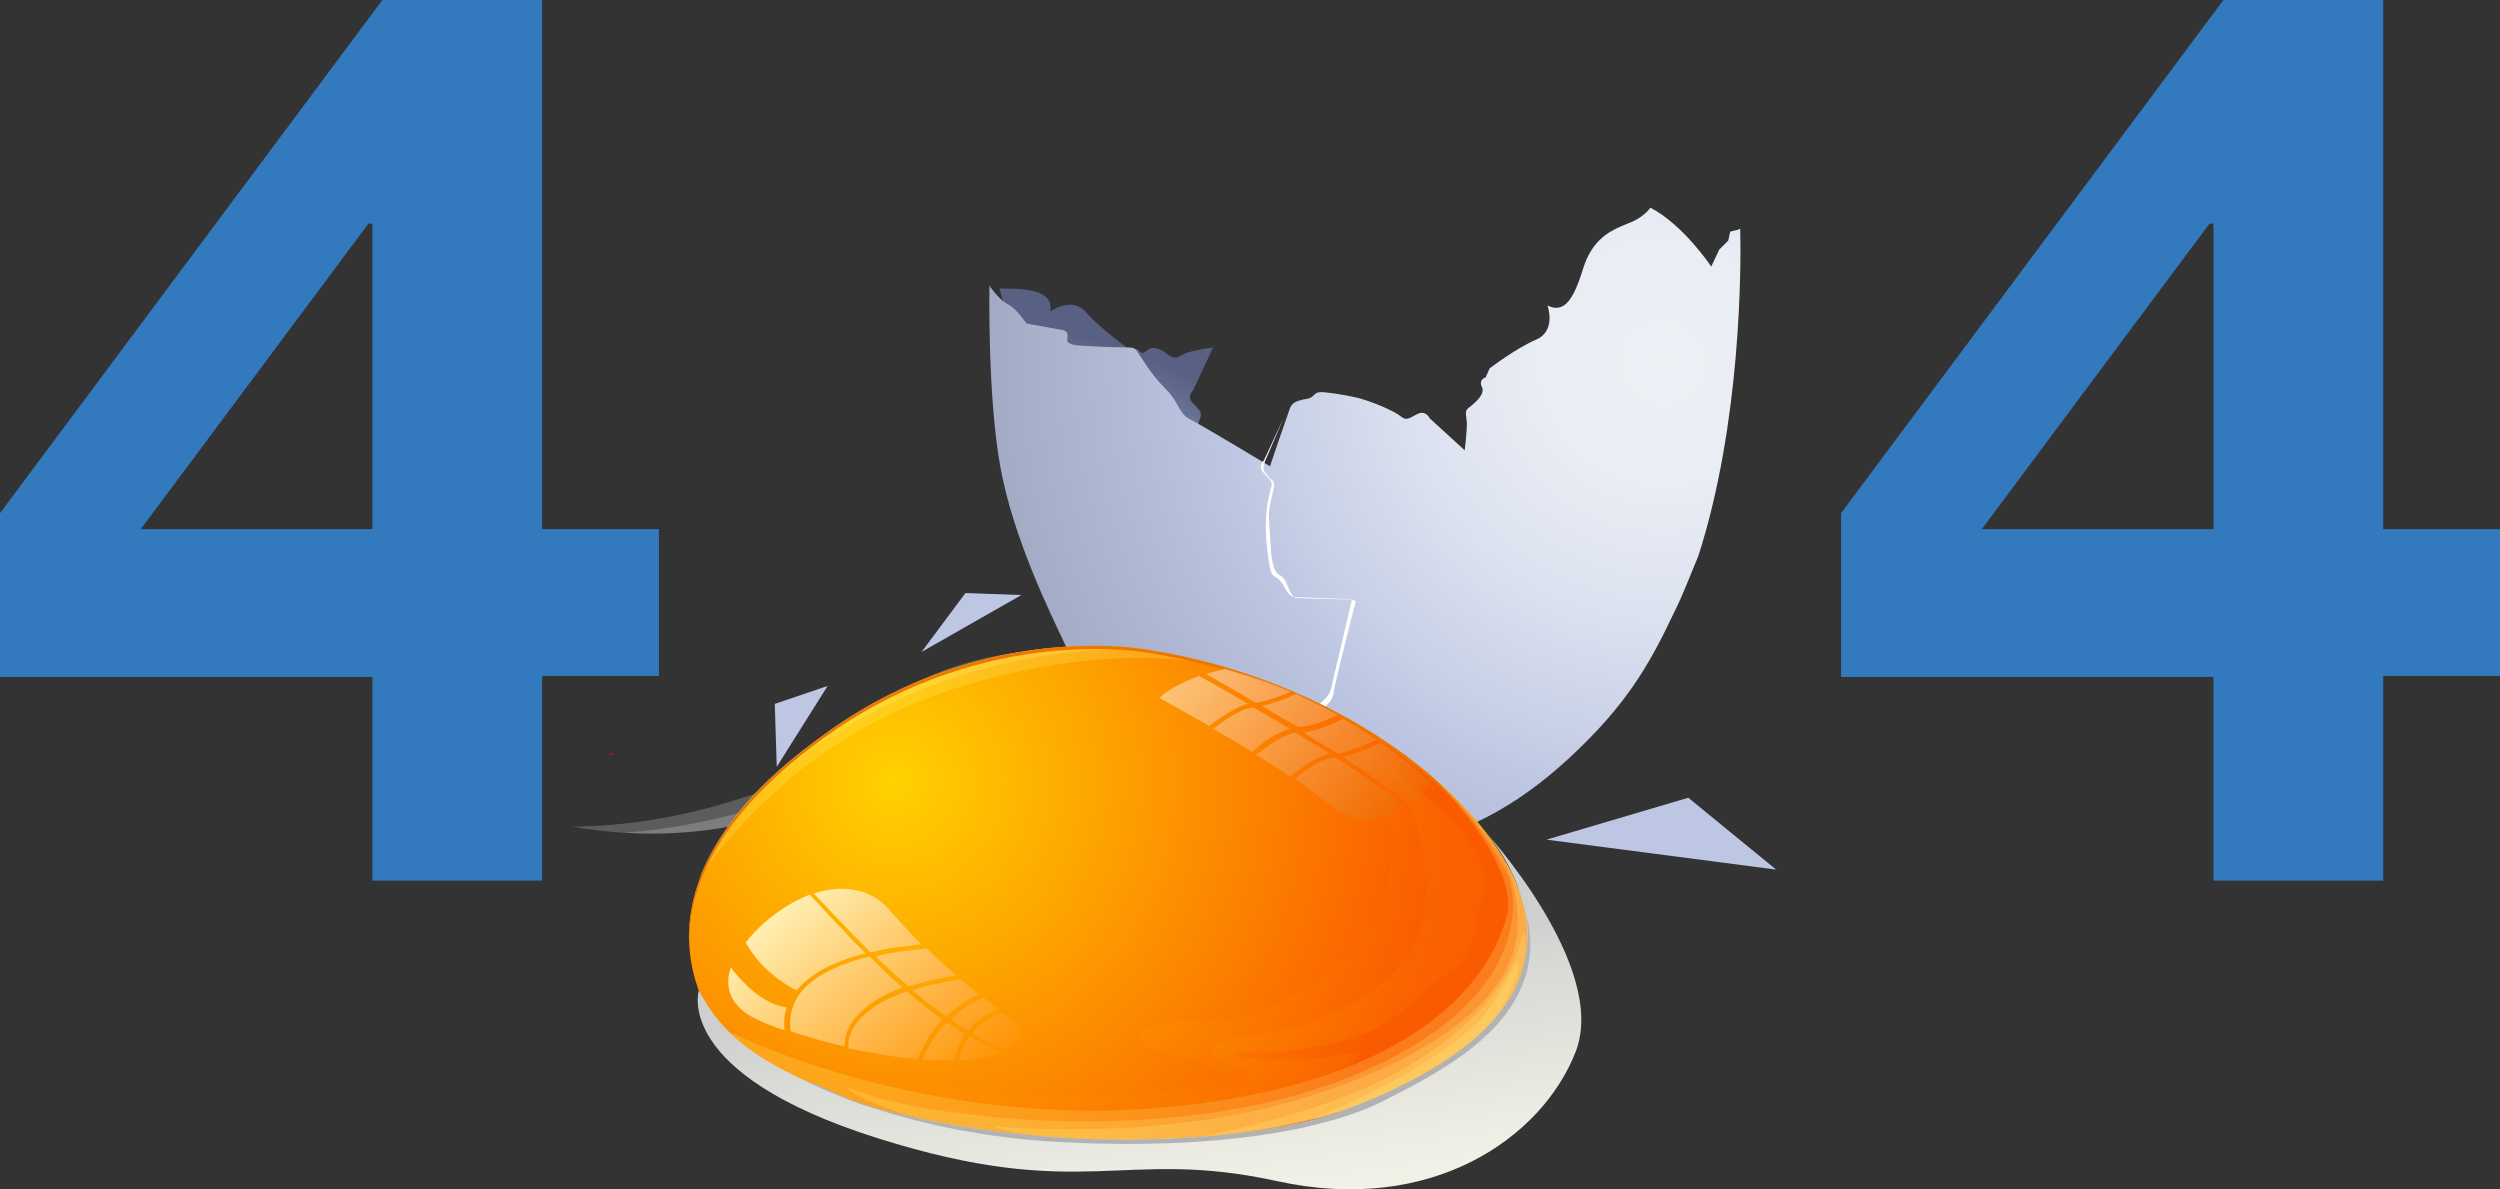 <?xml version="1.0" encoding="utf-8"?>
<!-- Generator: Adobe Illustrator 19.0.0, SVG Export Plug-In . SVG Version: 6.00 Build 0)  -->
<svg version="1.1" id="Layer_1" xmlns="http://www.w3.org/2000/svg" xmlns:xlink="http://www.w3.org/1999/xlink" x="0px" y="0px"
	 viewBox="-169 356.1 250.4 119.1" style="enable-background:new -169 356.1 250.4 119.1;" xml:space="preserve">
<rect x="-169" y="356.1" width="250.4" height="119.1" fill="#333333" stroke="none"/>
<style type="text/css">
	.st0{opacity:0.2;fill:#FFFFFF;enable-background:new    ;}
	.st1{fill:none;stroke:#FF0000;stroke-width:0.1;}
	.st2{fill:url(#SVGID_1_);}
	.st3{fill:url(#SVGID_2_);}
	.st4{fill:#FFFFFF;}
	.st5{opacity:0.2;fill:url(#SVGID_3_);enable-background:new    ;}
	.st6{fill:url(#SVGID_4_);}
	.st7{opacity:0.2;fill:#FFFF8D;enable-background:new    ;}
	.st8{fill:#ED7700;}
	.st9{opacity:0.2;fill:url(#SVGID_5_);enable-background:new    ;}
	.st10{opacity:0.2;fill:url(#SVGID_6_);enable-background:new    ;}
	.st11{opacity:0.5;fill:url(#SVGID_7_);enable-background:new    ;}
	.st12{opacity:0.5;fill:url(#SVGID_8_);enable-background:new    ;}
	.st13{opacity:0.5;fill:url(#SVGID_9_);enable-background:new    ;}
	.st14{opacity:0.5;fill:url(#SVGID_10_);enable-background:new    ;}
	.st15{opacity:0.5;fill:url(#SVGID_11_);enable-background:new    ;}
	.st16{opacity:0.5;fill:url(#SVGID_12_);enable-background:new    ;}
	.st17{opacity:0.5;fill:url(#SVGID_13_);enable-background:new    ;}
	.st18{opacity:0.5;fill:url(#SVGID_14_);enable-background:new    ;}
	.st19{fill:url(#SVGID_15_);}
	.st20{fill:url(#SVGID_16_);}
	.st21{fill:url(#SVGID_17_);}
	.st22{fill:url(#SVGID_18_);}
	.st23{fill:url(#SVGID_19_);}
	.st24{fill:url(#SVGID_20_);}
	.st25{fill:url(#SVGID_21_);}
	.st26{fill:url(#SVGID_22_);}
	.st27{fill:url(#SVGID_23_);}
	.st28{fill:url(#SVGID_24_);}
	.st29{fill:url(#SVGID_25_);}
	.st30{fill:url(#SVGID_26_);}
	.st31{fill:url(#SVGID_27_);}
	.st32{fill:url(#SVGID_28_);}
	.st33{fill:#B2B2B2;}
	.st34{fill:url(#SVGID_29_);}
	.st35{fill:none;}
	.st36{fill:#BDC6E2;}
	.st37{fill:#3379BD;}
</style>
<g>
	<path class="st0" d="M-111.7,438.9c5.9,1,13.4,1.3,22.1-1.7c11.4-3.9,19.1-10.3,19.1-10.3l0.1-0.4c-0.9,0.2-2.7-0.2-4.2-0.6
		c-0.4,0-0.6,0-0.6,0S-90.8,438.7-111.7,438.9z"/>
	<path class="st0" d="M-89.5,437.2c11.4-3.9,19.1-10.3,19.1-10.3l0.1-0.4c-0.4,0.1-1.1,0.1-1.8-0.1c-3.9,3-17.2,11.9-34.4,13.1
		C-101.6,439.8-95.9,439.4-89.5,437.2z"/>
	<path class="st1" d="M-107.6,431.5L-107.6,431.5l-0.4,0.2L-107.6,431.5z"/>
	<g>
		
			<radialGradient id="SVGID_1_" cx="-76.787" cy="392.282" r="60.638" gradientTransform="matrix(1 0 0 -1 0 840.47)" gradientUnits="userSpaceOnUse">
			<stop  offset="0" style="stop-color:#EDF1F6"/>
			<stop  offset="0.183" style="stop-color:#E9EDF4"/>
			<stop  offset="0.383" style="stop-color:#DBE1EF"/>
			<stop  offset="0.592" style="stop-color:#C6CEE6"/>
			<stop  offset="0.657" style="stop-color:#BDC6E2"/>
			<stop  offset="1" style="stop-color:#586183"/>
		</radialGradient>
		<path class="st2" d="M-46.8,436.5c0,0-0.2-2.2-0.4-3.3c-0.2-1.1,0.5-1,0.8-1c0.3-0.1,0.3-0.1,0.3-0.6s-1.2-4.8-1.4-5.4
			c-0.2-0.7,0-0.8,0.3-1.2s1.5-1.6,2.5-3.5c1-1.9,2.1-1.9,2.3-3.3c0.2-1.4,2.2-9.1,2.2-9.1s-5.6-0.2-6.1-0.2s-0.8-0.3-1.2-1.1
			c-0.4-0.8-0.7-0.8-1-1c-0.3-0.2-0.4-0.8-0.4-0.8s-0.3-1.4-0.4-3.5c-0.1-2.2,0.2-3.8,0.5-4.5c0.2-0.6,0-0.8-0.7-1.5
			c-0.7-0.7,0-1.3,0-1.3l2-4.3c0,0-2.3,0.3-3,0.7c-0.6,0.3-0.8,0.5-1.4,0.1c-0.6-0.5-1.6-1.1-2.2-0.5s-0.9-0.1-0.9-0.1l-1-0.1
			c0,0-2.7-1.9-4.2-3.6c-1.5-1.7-3.6-0.1-3.6-0.1c0.3-1.9-1.7-2.3-4.7-2.3c-0.1,0-0.3,0-0.4,0l1.4,4.7l-0.2,6.2c0,0,0.2,1.2,0.4,1.9
			c0.2,0.7,0.9,2.3,0.9,2.3s0.2,0.4,0.7,0.5c0.5,0,1.4,0.9,1.4,3.9s-1.2,6.7-1.2,6.7s-0.4,0.9,0.1,1.3c0.5,0.4,1.9,1.6,2.5,3.8
			c0.5,2.2,0.1,2.2,0.5,2.4s1.1,0.3,1.6,1.2s2.9,6.9,4.1,13c0,0,0.1,0.9,0.7,1c0.6,0.1,1.2,0.8,1.6,2c0.4,1.2,0.8,1.8,0.8,1.8
			s0.3,0.5,1,0.5s1.1,0.7,1.6,1.7c0.5,0.9,1.4,0.7,1.8,1.5c0,0,1.1-1.3,1.2-2.3C-47.9,437.8-46.8,436.5-46.8,436.5z"/>
		
			<radialGradient id="SVGID_2_" cx="264.994" cy="1251.862" r="67.532" gradientTransform="matrix(-0.292 0.956 0.956 0.292 -1121.888 -226.448)" gradientUnits="userSpaceOnUse">
			<stop  offset="0" style="stop-color:#EDF1F6"/>
			<stop  offset="0.183" style="stop-color:#E9EDF4"/>
			<stop  offset="0.383" style="stop-color:#DBE1EF"/>
			<stop  offset="0.592" style="stop-color:#C6CEE6"/>
			<stop  offset="0.657" style="stop-color:#BDC6E2"/>
			<stop  offset="1" style="stop-color:#A2AAC4"/>
		</radialGradient>
		<path class="st3" d="M-28,440.7c5.2-1,10.6-3.5,16.2-8.7c5.6-5.2,7.9-9.1,10.5-14.6c0.9-1.8,1.6-3.7,2.4-5.6
			c4.3-13.3,4.3-29.1,4.2-32.8l-0.2,0.1l-0.8,0.2l-0.2,0.9l-0.9,0.9l-0.8,1.7c0,0-2.8-4.2-6.1-5.9c0,0-0.5,0.8-1.8,1.4
			c-0.3,0.1-0.7,0.3-1.2,0.5c-1.4,0.6-2.9,1.6-3.7,4.1c-0.9,2.9-1.8,4.7-3.6,3.8c0,0,0.9,2.5-1.1,3.4c-2.1,0.9-4.7,2.9-4.7,2.9
			l-0.4,0.9c0,0-0.7,0.2-0.4,0.9c0.4,0.7-0.5,1.5-1.1,2c-0.6,0.4-0.5,0.6-0.4,1.4c0.1,0.7-0.2,3-0.2,3l-3.5-3.2c0,0-0.4-0.9-1.3-0.4
			c-0.9,0.5-1.1,0.6-1.6,0.2s-2.1-1.2-4.1-1.8c-2.1-0.5-3.5-0.6-3.5-0.6s-0.6-0.1-0.9,0.1c-0.3,0.2-0.3,0.5-1.2,0.6
			c-0.9,0.2-1.2,0.4-1.4,0.9s-2,5.8-2,5.8s-6.8-4.1-8-4.7c-1.2-0.6-1-1.6-2.5-3.1s-2.3-3-2.6-3.4c-0.3-0.5-0.4-0.7-1.1-0.7
			s-5.1-0.1-5.6-0.3c-0.5-0.2-0.5-0.2-0.5-0.5c0-0.3,0.3-0.9-0.8-1c-1.1-0.2-3.3-0.6-3.3-0.6s-0.9-1.4-1.8-1.9
			c-1-0.5-1.9-1.9-1.9-1.9s-0.2,11.1,1.1,18.2c1.3,7.1,4.9,14.4,6.5,17.8c1.6,3.4,6.6,9.7,10.4,13c3.7,3.3,7.5,5.3,10.7,6.3
			C-38.1,440.9-33.1,441.7-28,440.7z"/>
		<g>
			<path class="st4" d="M-39.1,416c-0.5,0-0.8-0.9-1-1.4s-0.5-0.8-0.9-1c-0.3-0.3-0.6-0.9-0.7-2.4c-0.1-1.5-0.2-2.8-0.2-3.6
				c0-0.8,0.4-2.1,0.5-2.7c0.1-0.6-0.3-0.8-0.3-0.8s-0.3-0.3-0.6-0.7c-0.3-0.3,0-1.1,0-1.1l1.9-4.4l-2,4.3c0,0-0.7,0.6,0,1.3
				c0.7,0.7,0.9,0.9,0.7,1.5c-0.2,0.6-0.6,2.3-0.5,4.5c0.1,2.2,0.4,3.5,0.4,3.5s0.1,0.6,0.4,0.8c0.3,0.2,0.5,0.2,1,1
				c0.4,0.8,0.7,1.1,1.2,1.1s4.4,0.2,5.7,0.2l0,0C-33.6,416.2-38.7,416-39.1,416z"/>
			<path class="st4" d="M-33.6,416.2l-2,8.5c0,0-0.1,0.9-0.7,1.4c-0.5,0.5-0.8,0.8-0.8,0.8s-0.3,0.5-0.7,1c-0.3,0.6-1,1.9-1.9,2.9
				s-1,1.3-1,1.3s-0.5,0.5-0.2,1.4c0.4,0.9,1.5,4.6,1.5,5.1s-0.1,0.6-0.5,0.6s-0.9,0.2-0.5,1.5c0.3,1.2,0.6,2.7,0.6,2.7
				s-1.3,1.1-1.4,2.1c-0.1,1-0.4,1.7-1,2.7c0.3-0.4,1-1.3,1.1-2.2c0.2-1,1.3-2.3,1.3-2.3s-0.2-2.2-0.4-3.3c-0.2-1.1,0.5-1,0.8-1
				c0.3-0.1,0.3-0.1,0.3-0.6s-1.2-4.8-1.4-5.4c-0.2-0.7,0-0.8,0.3-1.2s1.5-1.6,2.5-3.5s2.1-1.9,2.3-3.3c0.2-1.4,2.2-9.1,2.2-9.1
				S-33.3,416.2-33.6,416.2z"/>
		</g>
	</g>
	
		<linearGradient id="SVGID_3_" gradientUnits="userSpaceOnUse" x1="-63.962" y1="411.014" x2="-67.351" y2="414.421" gradientTransform="matrix(1 0 0 -1 0 840.47)">
		<stop  offset="0" style="stop-color:#EDF1F6"/>
		<stop  offset="0.183" style="stop-color:#E9EDF4"/>
		<stop  offset="0.383" style="stop-color:#DBE1EF"/>
		<stop  offset="0.592" style="stop-color:#C6CEE6"/>
		<stop  offset="0.657" style="stop-color:#BDC6E2"/>
		<stop  offset="1" style="stop-color:#A2AAC4"/>
	</linearGradient>
	<path class="st5" d="M-62.5,424c0,0-4.6,3.7-6.9,4.8c-2.3,1-1.4,1.7,2.8-0.2c4.2-1.9,4.7-2.8,4.7-2.8L-62.5,424z"/>
	<g>
		
			<radialGradient id="SVGID_4_" cx="-79.545" cy="406.053" r="54.446" gradientTransform="matrix(1 0 0 -1 0 840.47)" gradientUnits="userSpaceOnUse">
			<stop  offset="0" style="stop-color:#FFD200"/>
			<stop  offset="7.175463e-02" style="stop-color:#FFC900"/>
			<stop  offset="1" style="stop-color:#FA5B00"/>
		</radialGradient>
		<path class="st6" d="M-53.9,421.2c0,0-16.1-3.2-32,8.1c-15.9,11.2-15,21.2-13,26.3c1.9,5.1,11.2,11.8,30.2,14
			c18.9,2.2,32.9-0.8,39.9-4.5c7.1-3.7,14.8-9,12.4-18.4S-33.5,424.5-53.9,421.2z"/>
		<path class="st7" d="M-73.8,425.2c14.3-4.6,24.2-3.1,26.9-2.4c-2.3-0.6-4.6-1.2-7.1-1.6c0,0-16.1-3.2-32,8.1
			c-7.6,5.4-11.3,10.4-13,14.8C-98.1,442.8-90,430.4-73.8,425.2z"/>
		<path class="st7" d="M-95.5,438.1c0,0,14.1-17.5,41.3-17c0,0-11.9-1.2-20.7,2.3C-83.6,427-92,433-95.5,438.1z"/>
		<path class="st8" d="M-85.9,429.6c15.9-11.2,32-8.1,32-8.1c20.5,3.3,35.1,16.1,37.5,25.5c0.3,1.1,0.4,2.2,0.4,3.2
			c0-1.1-0.1-2.3-0.4-3.5c-2.4-9.4-17-22.2-37.5-25.5c0,0-16.1-3.2-32,8.1c-11.5,8.1-14.2,15.5-14.1,21
			C-99.9,444.8-97.1,437.5-85.9,429.6z"/>
		<path class="st7" d="M-68.8,469.5c18.9,2.2,32.9-0.8,39.9-4.5c7.1-3.7,14.8-9,12.4-18.4c-1-3.9-4.2-8.5-9-12.7
			c1.5,1.5,8.7,9.2,7.4,14c-1.4,5.3-7.6,16.3-33.2,19c-23.3,2.4-41.9-6.1-45-7.6C-91.9,463.6-83.1,467.8-68.8,469.5z"/>
		<path class="st7" d="M-28.8,465c7.1-3.7,14.8-9,12.4-18.4c-1-3.9-4.2-8.5-9-12.7c0.1,0.1,0.2,0.3,0.4,0.4c3.2,2.9,6.1,7.6,7,9.4
			s2.8,12.4-14.9,19.9s-39.8,4-39.8,4c-7.8-0.8-11.6-2.7-11.6-2.7c2,2,7.8,3.3,7.8,3.3l0,0c2.4,0.5,4.9,0.9,7.6,1.2
			C-49.8,471.8-35.9,468.8-28.8,465z"/>
		<path class="st7" d="M-28.8,465c7.1-3.7,14.8-9,12.4-18.4c-0.4-1.4-1-2.9-1.9-4.3c0.7,1.5,1.4,3.8,1.3,6.7
			c-0.2,6-6.5,12.4-21.2,17c-14.6,4.6-31.3,2.9-31.3,2.9c2.3,1,8.9,1.3,8.9,1.3h-0.1C-45.8,470.8-34.8,468.2-28.8,465z"/>
		<path class="st7" d="M-48.7,469.9c0,0,13.1-2.2,21.2-7.3c8.1-5,10.2-9.7,10.8-12.2c0.5-2.6,1.4,1.8-1.6,6.7
			C-21.4,461.9-33.9,469.4-48.7,469.9z"/>
		<path class="st7" d="M-38,468.3c0,0,16-6,19.3-12.9c3.3-6.8,1.6,1.1-2.1,4.4C-24.5,463.2-32.9,467.4-38,468.3z"/>
		
			<radialGradient id="SVGID_5_" cx="-68.728" cy="399.486" r="48.911" gradientTransform="matrix(1 0 0 -1 0 840.47)" gradientUnits="userSpaceOnUse">
			<stop  offset="0" style="stop-color:#FFD200"/>
			<stop  offset="7.175463e-02" style="stop-color:#FFC900"/>
			<stop  offset="1" style="stop-color:#FA5B00"/>
		</radialGradient>
		<path class="st9" d="M-33.5,430.2c0,0,10,6.5,12.4,11.2c2.4,4.7,0,4.5,0,7.1c0,2.6-1.5,4.2-3.7,5.7s-2.2,2.2-5.3,4.3
			c-3.2,2.1-9.4,3-13.7,3s2.7,1.5,8.4,0.3c5.7-1.2,0.9,2.4-10.1,4.3c-10.9,1.9-18.3,1.2-25.1,0.4c-6.8-0.8-14.8-2.7-20.1-4.9
			c0,0,17.8,5.4,34.6,4.1c16.9-1.3,7.7-3,3.5-4.2c-4.2-1.3-2.2-3.5,4.3-3.1C-41.8,458.7-21.2,449.3-33.5,430.2z"/>
		
			<radialGradient id="SVGID_6_" cx="-50.133" cy="397.784" r="34.369" gradientTransform="matrix(1 0 0 -1 0 840.47)" gradientUnits="userSpaceOnUse">
			<stop  offset="0" style="stop-color:#FFD200"/>
			<stop  offset="7.175463e-02" style="stop-color:#FFC900"/>
			<stop  offset="1" style="stop-color:#FA5B00"/>
		</radialGradient>
		<path class="st10" d="M-45.6,466.2c10.9-1.9,15.8-5.5,10.1-4.3c-5.7,1.2-12.7-0.3-8.4-0.3s10.5-0.9,13.7-3s3.1-2.9,5.3-4.3
			c2.2-1.5,3.7-3,3.7-5.7c0-2.6,2.4-2.4,0-7.1c-1.5-2.9-5.9-6.5-9-8.8l0,0c0,0,4.8,5.6,3.9,14.5c-0.9,8.9-13.6,12.5-17.3,12.6
			c-3.7,0.1-5.8,1.9-2.1,2.9s2.9,4.1-18.2,4.7C-58.7,467.5-53,467.4-45.6,466.2z"/>
		<g>
			
				<linearGradient id="SVGID_7_" gradientUnits="userSpaceOnUse" x1="-46.713" y1="422.568" x2="-29.505" y2="402.261" gradientTransform="matrix(1 0 0 -1 0 840.47)">
				<stop  offset="0" style="stop-color:#FFFFFF"/>
				<stop  offset="0.553" style="stop-color:#F4AE70"/>
				<stop  offset="1" style="stop-color:#EB6F00"/>
			</linearGradient>
			<path class="st11" d="M-35,427.7c-1.3-0.7-2.7-1.4-4.2-2.1c-0.8,0.4-2.1,0.9-3.4,1.2c1.1,0.7,2.3,1.4,3.6,2.1
				C-37.7,428.9-36,428.2-35,427.7z"/>
			
				<linearGradient id="SVGID_8_" gradientUnits="userSpaceOnUse" x1="-50.448" y1="419.403" x2="-33.241" y2="399.096" gradientTransform="matrix(1 0 0 -1 0 840.47)">
				<stop  offset="0" style="stop-color:#FFFFFF"/>
				<stop  offset="0.553" style="stop-color:#F4AE70"/>
				<stop  offset="1" style="stop-color:#EB6F00"/>
			</linearGradient>
			<path class="st12" d="M-43.6,427c-1.2,0.1-2.8,1.3-3.9,2.1c1.2,0.7,2.6,1.5,3.9,2.3c0.9-0.8,2.5-2,3.8-2.3
				c-1.3-0.8-2.5-1.5-3.6-2.1C-43.4,427-43.5,427-43.6,427z"/>
			
				<linearGradient id="SVGID_9_" gradientUnits="userSpaceOnUse" x1="-45.635" y1="423.476" x2="-28.432" y2="403.173" gradientTransform="matrix(1 0 0 -1 0 840.47)">
				<stop  offset="0" style="stop-color:#FFFFFF"/>
				<stop  offset="0.553" style="stop-color:#F4AE70"/>
				<stop  offset="1" style="stop-color:#EB6F00"/>
			</linearGradient>
			<path class="st13" d="M-31.1,430.2c-1-0.7-2.2-1.4-3.4-2.1c-0.8,0.4-2.4,1.1-3.9,1.4c1.1,0.7,2.3,1.4,3.4,2.1
				C-33.6,431.3-32,430.6-31.1,430.2z"/>
			
				<linearGradient id="SVGID_10_" gradientUnits="userSpaceOnUse" x1="-49.292" y1="420.387" x2="-32.082" y2="400.075" gradientTransform="matrix(1 0 0 -1 0 840.47)">
				<stop  offset="0" style="stop-color:#FFFFFF"/>
				<stop  offset="0.553" style="stop-color:#F4AE70"/>
				<stop  offset="1" style="stop-color:#EB6F00"/>
			</linearGradient>
			<path class="st14" d="M-35.8,431.6c-1.1-0.7-2.3-1.4-3.4-2.1c-1.2,0.1-2.9,1.4-4,2.2c1.2,0.7,2.3,1.4,3.4,2.2
				C-38.7,433-37.1,431.8-35.8,431.6z"/>
			
				<linearGradient id="SVGID_11_" gradientUnits="userSpaceOnUse" x1="-44.666" y1="424.423" x2="-27.374" y2="404.015" gradientTransform="matrix(1 0 0 -1 0 840.47)">
				<stop  offset="0" style="stop-color:#FFFFFF"/>
				<stop  offset="0.553" style="stop-color:#F4AE70"/>
				<stop  offset="1" style="stop-color:#EB6F00"/>
			</linearGradient>
			<path class="st15" d="M-30.7,430.5c-0.7,0.3-2.3,1.1-3.8,1.4c2.5,1.7,4.9,3.3,6.6,4.8c0.9-0.6,1.6-1.4,2.1-2.2
				C-25.7,434.5-27.5,432.7-30.7,430.5z"/>
			
				<linearGradient id="SVGID_12_" gradientUnits="userSpaceOnUse" x1="-47.871" y1="421.586" x2="-30.664" y2="401.279" gradientTransform="matrix(1 0 0 -1 0 840.47)">
				<stop  offset="0" style="stop-color:#FFFFFF"/>
				<stop  offset="0.553" style="stop-color:#F4AE70"/>
				<stop  offset="1" style="stop-color:#EB6F00"/>
			</linearGradient>
			<path class="st16" d="M-35.2,432c-0.1,0-0.2,0-0.3,0c-1.2,0.1-2.8,1.3-3.8,2.1c0.7,0.5,1.4,1,2,1.5c5.4,4.1,5.7,2.6,7.1,2.2
				c0.6-0.2,1.2-0.5,1.9-0.9C-30.1,435.4-32.5,433.7-35.2,432z"/>
			
				<linearGradient id="SVGID_13_" gradientUnits="userSpaceOnUse" x1="-48.354" y1="421.178" x2="-31.148" y2="400.871" gradientTransform="matrix(1 0 0 -1 0 840.47)">
				<stop  offset="0" style="stop-color:#FFFFFF"/>
				<stop  offset="0.553" style="stop-color:#F4AE70"/>
				<stop  offset="1" style="stop-color:#EB6F00"/>
			</linearGradient>
			<path class="st17" d="M-43.2,426.5c1.2-0.2,2.5-0.7,3.5-1.1c-2-0.9-4.2-1.6-6.6-2.3c0,0-0.8,0.2-1.9,0.5
				C-47.2,424.2-45.4,425.2-43.2,426.5z"/>
			
				<linearGradient id="SVGID_14_" gradientUnits="userSpaceOnUse" x1="-51.864" y1="418.209" x2="-34.647" y2="397.89" gradientTransform="matrix(1 0 0 -1 0 840.47)">
				<stop  offset="0" style="stop-color:#FFFFFF"/>
				<stop  offset="0.553" style="stop-color:#F4AE70"/>
				<stop  offset="1" style="stop-color:#EB6F00"/>
			</linearGradient>
			<path class="st18" d="M-44,426.6c-2.2-1.3-4-2.3-4.9-2.8c-1.3,0.5-2.9,1.2-4,2.2c0,0,2.2,1.2,5,2.8
				C-46.9,428.1-45.3,426.9-44,426.6z"/>
		</g>
		<g>
			
				<linearGradient id="SVGID_15_" gradientUnits="userSpaceOnUse" x1="-88.273" y1="400.928" x2="-68.74" y2="377.364" gradientTransform="matrix(1 0 0 -1 0 840.47)">
				<stop  offset="0" style="stop-color:#FFFFCF"/>
				<stop  offset="0.461" style="stop-color:#FFCB6E"/>
				<stop  offset="1" style="stop-color:#FF9000"/>
			</linearGradient>
			<path class="st19" d="M-78,454.9c1.3-0.4,2.9-0.8,4.8-1.1c-1-0.8-2-1.8-3-2.7c-2,0.2-3.7,0.4-5.1,0.8
				C-80.3,452.8-79.2,453.9-78,454.9z"/>
			
				<linearGradient id="SVGID_16_" gradientUnits="userSpaceOnUse" x1="-93.342" y1="397.769" x2="-73.17" y2="373.436" gradientTransform="matrix(1 0 0 -1 0 840.47)">
				<stop  offset="0" style="stop-color:#FFFFCF"/>
				<stop  offset="0.461" style="stop-color:#FFCB6E"/>
				<stop  offset="1" style="stop-color:#FF9000"/>
			</linearGradient>
			<path class="st20" d="M-78.2,455.4c-2.9,1-4.4,2.3-5.1,3.3s-0.8,1.9-0.7,2.4c2.3,0.5,4.7,0.9,6.9,1.1c0.4-1,1.1-2.5,2.5-4
				C-75.8,457.4-77,456.4-78.2,455.4z"/>
			
				<linearGradient id="SVGID_17_" gradientUnits="userSpaceOnUse" x1="-87.467" y1="403.058" x2="-67.166" y2="378.568" gradientTransform="matrix(1 0 0 -1 0 840.47)">
				<stop  offset="0" style="stop-color:#FFFFCF"/>
				<stop  offset="0.461" style="stop-color:#FFCB6E"/>
				<stop  offset="1" style="stop-color:#FF9000"/>
			</linearGradient>
			<path class="st21" d="M-68.6,457.6L-68.6,457.6c-1.4,0.4-2.4,1.2-3,2c1.3,0.8,2.6,1.3,3.7,1.6C-66.3,460.2-66.6,458.9-68.6,457.6
				z"/>
			
				<linearGradient id="SVGID_18_" gradientUnits="userSpaceOnUse" x1="-94.667" y1="395.907" x2="-74.912" y2="372.075" gradientTransform="matrix(1 0 0 -1 0 840.47)">
				<stop  offset="0" style="stop-color:#FFFFCF"/>
				<stop  offset="0.461" style="stop-color:#FFCB6E"/>
				<stop  offset="1" style="stop-color:#FF9000"/>
			</linearGradient>
			<path class="st22" d="M-78.6,455c-1.2-1-2.3-2.1-3.3-3.1c-4.5,1.1-6.5,2.8-7.3,4.2s-0.7,2.7-0.6,3.3c1.6,0.5,3.4,1.1,5.4,1.5
				c0-0.6,0.1-1.5,0.8-2.5C-82.9,457.4-81.5,456.1-78.6,455z"/>
			
				<linearGradient id="SVGID_19_" gradientUnits="userSpaceOnUse" x1="-87.823" y1="401.293" x2="-68.295" y2="377.736" gradientTransform="matrix(1 0 0 -1 0 840.47)">
				<stop  offset="0" style="stop-color:#FFFFCF"/>
				<stop  offset="0.461" style="stop-color:#FFCB6E"/>
				<stop  offset="1" style="stop-color:#FF9000"/>
			</linearGradient>
			<path class="st23" d="M-74.2,457.9c0.8-0.8,1.9-1.6,3.2-2.2c-0.5-0.5-1.2-1-1.8-1.5c-1.9,0.3-3.5,0.6-4.8,1.1
				C-76.5,456.2-75.4,457.1-74.2,457.9z"/>
			
				<linearGradient id="SVGID_20_" gradientUnits="userSpaceOnUse" x1="-90.625" y1="398.982" x2="-71.089" y2="375.415" gradientTransform="matrix(1 0 0 -1 0 840.47)">
				<stop  offset="0" style="stop-color:#FFFFCF"/>
				<stop  offset="0.461" style="stop-color:#FFCB6E"/>
				<stop  offset="1" style="stop-color:#FF9000"/>
			</linearGradient>
			<path class="st24" d="M-74.2,458.5c-1.3,1.4-2,2.8-2.4,3.7c1.1,0.1,2.2,0.1,3.2,0.1c0.1-0.6,0.4-1.6,1-2.6
				C-72.9,459.3-73.6,458.9-74.2,458.5z"/>
			
				<linearGradient id="SVGID_21_" gradientUnits="userSpaceOnUse" x1="-88.837" y1="400.457" x2="-69.305" y2="376.895" gradientTransform="matrix(1 0 0 -1 0 840.47)">
				<stop  offset="0" style="stop-color:#FFFFCF"/>
				<stop  offset="0.461" style="stop-color:#FFCB6E"/>
				<stop  offset="1" style="stop-color:#FF9000"/>
			</linearGradient>
			<path class="st25" d="M-81.8,451.5c1.5-0.4,3.2-0.6,5.1-0.8c-1.1-1.1-2.1-2.2-2.9-3.1c-1.9-2.5-4.9-3-7.9-2
				C-86.6,446.5-84.5,448.8-81.8,451.5z"/>
			
				<linearGradient id="SVGID_22_" gradientUnits="userSpaceOnUse" x1="-87.358" y1="402.091" x2="-67.589" y2="378.243" gradientTransform="matrix(1 0 0 -1 0 840.47)">
				<stop  offset="0" style="stop-color:#FFFFCF"/>
				<stop  offset="0.461" style="stop-color:#FFCB6E"/>
				<stop  offset="1" style="stop-color:#FF9000"/>
			</linearGradient>
			<path class="st26" d="M-72,459.3c0.6-0.8,1.6-1.6,3-2.1c-0.3-0.3-0.9-0.7-1.5-1.2c-1.3,0.6-2.4,1.3-3.2,2.2
				C-73.2,458.6-72.6,459-72,459.3z"/>
			
				<linearGradient id="SVGID_23_" gradientUnits="userSpaceOnUse" x1="-88.839" y1="400.462" x2="-69.304" y2="376.897" gradientTransform="matrix(1 0 0 -1 0 840.47)">
				<stop  offset="0" style="stop-color:#FFFFCF"/>
				<stop  offset="0.461" style="stop-color:#FFCB6E"/>
				<stop  offset="1" style="stop-color:#FF9000"/>
			</linearGradient>
			<path class="st27" d="M-72.9,462.3c1.9-0.1,3.4-0.4,4.4-0.8c-1.1-0.4-2.2-0.9-3.4-1.6C-72.5,460.8-72.8,461.7-72.9,462.3z"/>
			
				<linearGradient id="SVGID_24_" gradientUnits="userSpaceOnUse" x1="-99.405" y1="391.697" x2="-79.874" y2="368.136" gradientTransform="matrix(1 0 0 -1 0 840.47)">
				<stop  offset="0" style="stop-color:#FFFFCF"/>
				<stop  offset="0.461" style="stop-color:#FFCB6E"/>
				<stop  offset="1" style="stop-color:#FF9000"/>
			</linearGradient>
			<path class="st28" d="M-95.8,453c-0.7,2,0,3.8,2.2,5c0.8,0.4,1.9,0.9,3.2,1.3c-0.1-0.6-0.1-1.4,0.2-2.3
				C-92.7,456.7-94.9,454.2-95.8,453z"/>
			
				<linearGradient id="SVGID_25_" gradientUnits="userSpaceOnUse" x1="-94.019" y1="396.173" x2="-74.474" y2="372.595" gradientTransform="matrix(1 0 0 -1 0 840.47)">
				<stop  offset="0" style="stop-color:#FFFFCF"/>
				<stop  offset="0.461" style="stop-color:#FFCB6E"/>
				<stop  offset="1" style="stop-color:#FF9000"/>
			</linearGradient>
			<path class="st29" d="M-89.2,455.3c1.3-1.6,3.6-2.9,6.9-3.7c-2.7-2.7-4.8-5.1-5.6-5.9c-1.5,0.6-3,1.5-4.4,2.7
				c-0.8,0.7-1.5,1.4-2,2.1C-92.7,453.5-89.8,455-89.2,455.3z"/>
		</g>
	</g>
	<g>
		<g>
			
				<linearGradient id="SVGID_26_" gradientUnits="userSpaceOnUse" x1="-48.614" y1="339.887" x2="-55.359" y2="386.87" gradientTransform="matrix(1 0 0 -1 0 840.47)">
				<stop  offset="0" style="stop-color:#FFFFF0"/>
				<stop  offset="0.278" style="stop-color:#FBFBED"/>
				<stop  offset="0.583" style="stop-color:#EDEDE4"/>
				<stop  offset="0.9" style="stop-color:#D8D8D5"/>
				<stop  offset="1" style="stop-color:#CFCFCF"/>
			</linearGradient>
			<path class="st30" d="M-99,455.3c0,0-2.7,8.3,17.9,14.8s24.5,0.9,40,4.3c15.5,3.4,26.5-4.3,29.9-12.9c3.4-8.6-9.2-22.3-9.2-22.3
				s5.4,5.7,4.2,12.8s-9.2,12-17.9,15.3c-8.7,3.3-22.6,3.2-27.5,2.9c-5-0.2-16.6-1.5-23.2-4.3C-91.4,463.1-96.1,460.9-99,455.3z"/>
			
				<linearGradient id="SVGID_27_" gradientUnits="userSpaceOnUse" x1="-49.216" y1="339.461" x2="-56.006" y2="386.756" gradientTransform="matrix(1 0 0 -1 0 840.47)">
				<stop  offset="0" style="stop-color:#FFFFF0"/>
				<stop  offset="0.278" style="stop-color:#FBFBED"/>
				<stop  offset="0.583" style="stop-color:#EDEDE4"/>
				<stop  offset="0.9" style="stop-color:#D8D8D5"/>
				<stop  offset="1" style="stop-color:#CFCFCF"/>
			</linearGradient>
			<path class="st31" d="M-73.4,470.7c17.9,4,20.7-0.5,29.2,1.6s21.2,0.3,27.6-8.5c4.8-6.6,1.5-15.1-0.4-18.9c0.8,2,1.3,4.5,0.8,7.2
				c-1.2,7.1-9.2,12-17.9,15.3c-8.7,3.3-22.6,3.2-27.5,2.9c-5-0.2-16.6-1.5-23.2-4.3c-5.2-2.2-9.3-4.1-12.2-7.5h-0.1
				C-97.1,458.4-91.3,466.7-73.4,470.7z"/>
			
				<linearGradient id="SVGID_28_" gradientUnits="userSpaceOnUse" x1="-43.188" y1="340.055" x2="-50.026" y2="387.679" gradientTransform="matrix(1 0 0 -1 0 840.47)">
				<stop  offset="0" style="stop-color:#FFFFF0"/>
				<stop  offset="0.278" style="stop-color:#FBFBED"/>
				<stop  offset="0.583" style="stop-color:#EDEDE4"/>
				<stop  offset="0.9" style="stop-color:#D8D8D5"/>
				<stop  offset="1" style="stop-color:#CFCFCF"/>
			</linearGradient>
			<path class="st32" d="M-34.1,467.2c-8.7,3.3-22.6,3.2-27.5,2.9c-4.4-0.2-13.8-1.2-20.6-3.3c4.8,1.8,10.9,3.6,16.5,4.1
				c11.8,0.9,13.2-0.8,22.1,0.2s17.5-1.1,23.4-6.7c3.8-3.7,4.3-9.7,4.1-13.4c0,0.3-0.1,0.6-0.1,0.9C-17.4,459-25.4,464-34.1,467.2z"
				/>
			<path class="st33" d="M-62.7,470.5c15.5,0.8,26.4-1.2,32.2-4.1c5.8-2.9,11.2-6,13.6-10.8c1.8-3.6,1.1-6.8,0.7-8.2
				c0.3,1.4,0.3,2.9,0,4.5c-1.2,7.1-9.2,12-17.9,15.3c-8.7,3.3-22.6,3.2-27.5,2.9c-5-0.2-16.6-1.5-23.2-4.3c-1.1-0.5-2.2-1-3.3-1.4
				h-0.1C-88.1,464.5-78.2,469.7-62.7,470.5z"/>
			
				<linearGradient id="SVGID_29_" gradientUnits="userSpaceOnUse" x1="-29.392" y1="342.64" x2="-36.139" y2="389.636" gradientTransform="matrix(1 0 0 -1 0 840.47)">
				<stop  offset="0" style="stop-color:#FFFFF0"/>
				<stop  offset="0.278" style="stop-color:#FBFBED"/>
				<stop  offset="0.583" style="stop-color:#EDEDE4"/>
				<stop  offset="0.9" style="stop-color:#D8D8D5"/>
				<stop  offset="1" style="stop-color:#CFCFCF"/>
			</linearGradient>
			<path class="st34" d="M-17.3,457.1c0,0-7.7,13.6-33.9,13.8C-51.2,470.8-29.8,475.7-17.3,457.1z"/>
		</g>
		<path class="st35" d="M-84.8,465.9c0.8,0.3,1.7,0.7,2.6,1c-3.5-1.3-6.3-2.6-7.8-3.3C-88.4,464.3-86.7,465.1-84.8,465.9z"/>
	</g>
	<polygon class="st36" points="-14.1,440.2 0.1,436 8.9,443.2 	"/>
	<polygon class="st36" points="-91.2,432.9 -91.4,426.6 -86.1,424.8 	"/>
	<polygon class="st36" points="-76.7,421.4 -72.3,415.5 -66.7,415.7 	"/>
</g>
<g>
	<path class="st37" d="M-169,423.9v-16.4l38.3-51.4h16v53h11.7v14.7h-11.7v20.5h-17v-20.4H-169z M-132.1,378.5l-22.8,30.6h23.2
		v-30.6H-132.1z"/>
	<path class="st37" d="M15.4,423.9v-16.4l38.3-51.4h16v53h11.7v14.7H69.7v20.5h-17v-20.4H15.4z M52.3,378.5l-22.8,30.6h23.2v-30.6
		H52.3z"/>
</g>
</svg>
